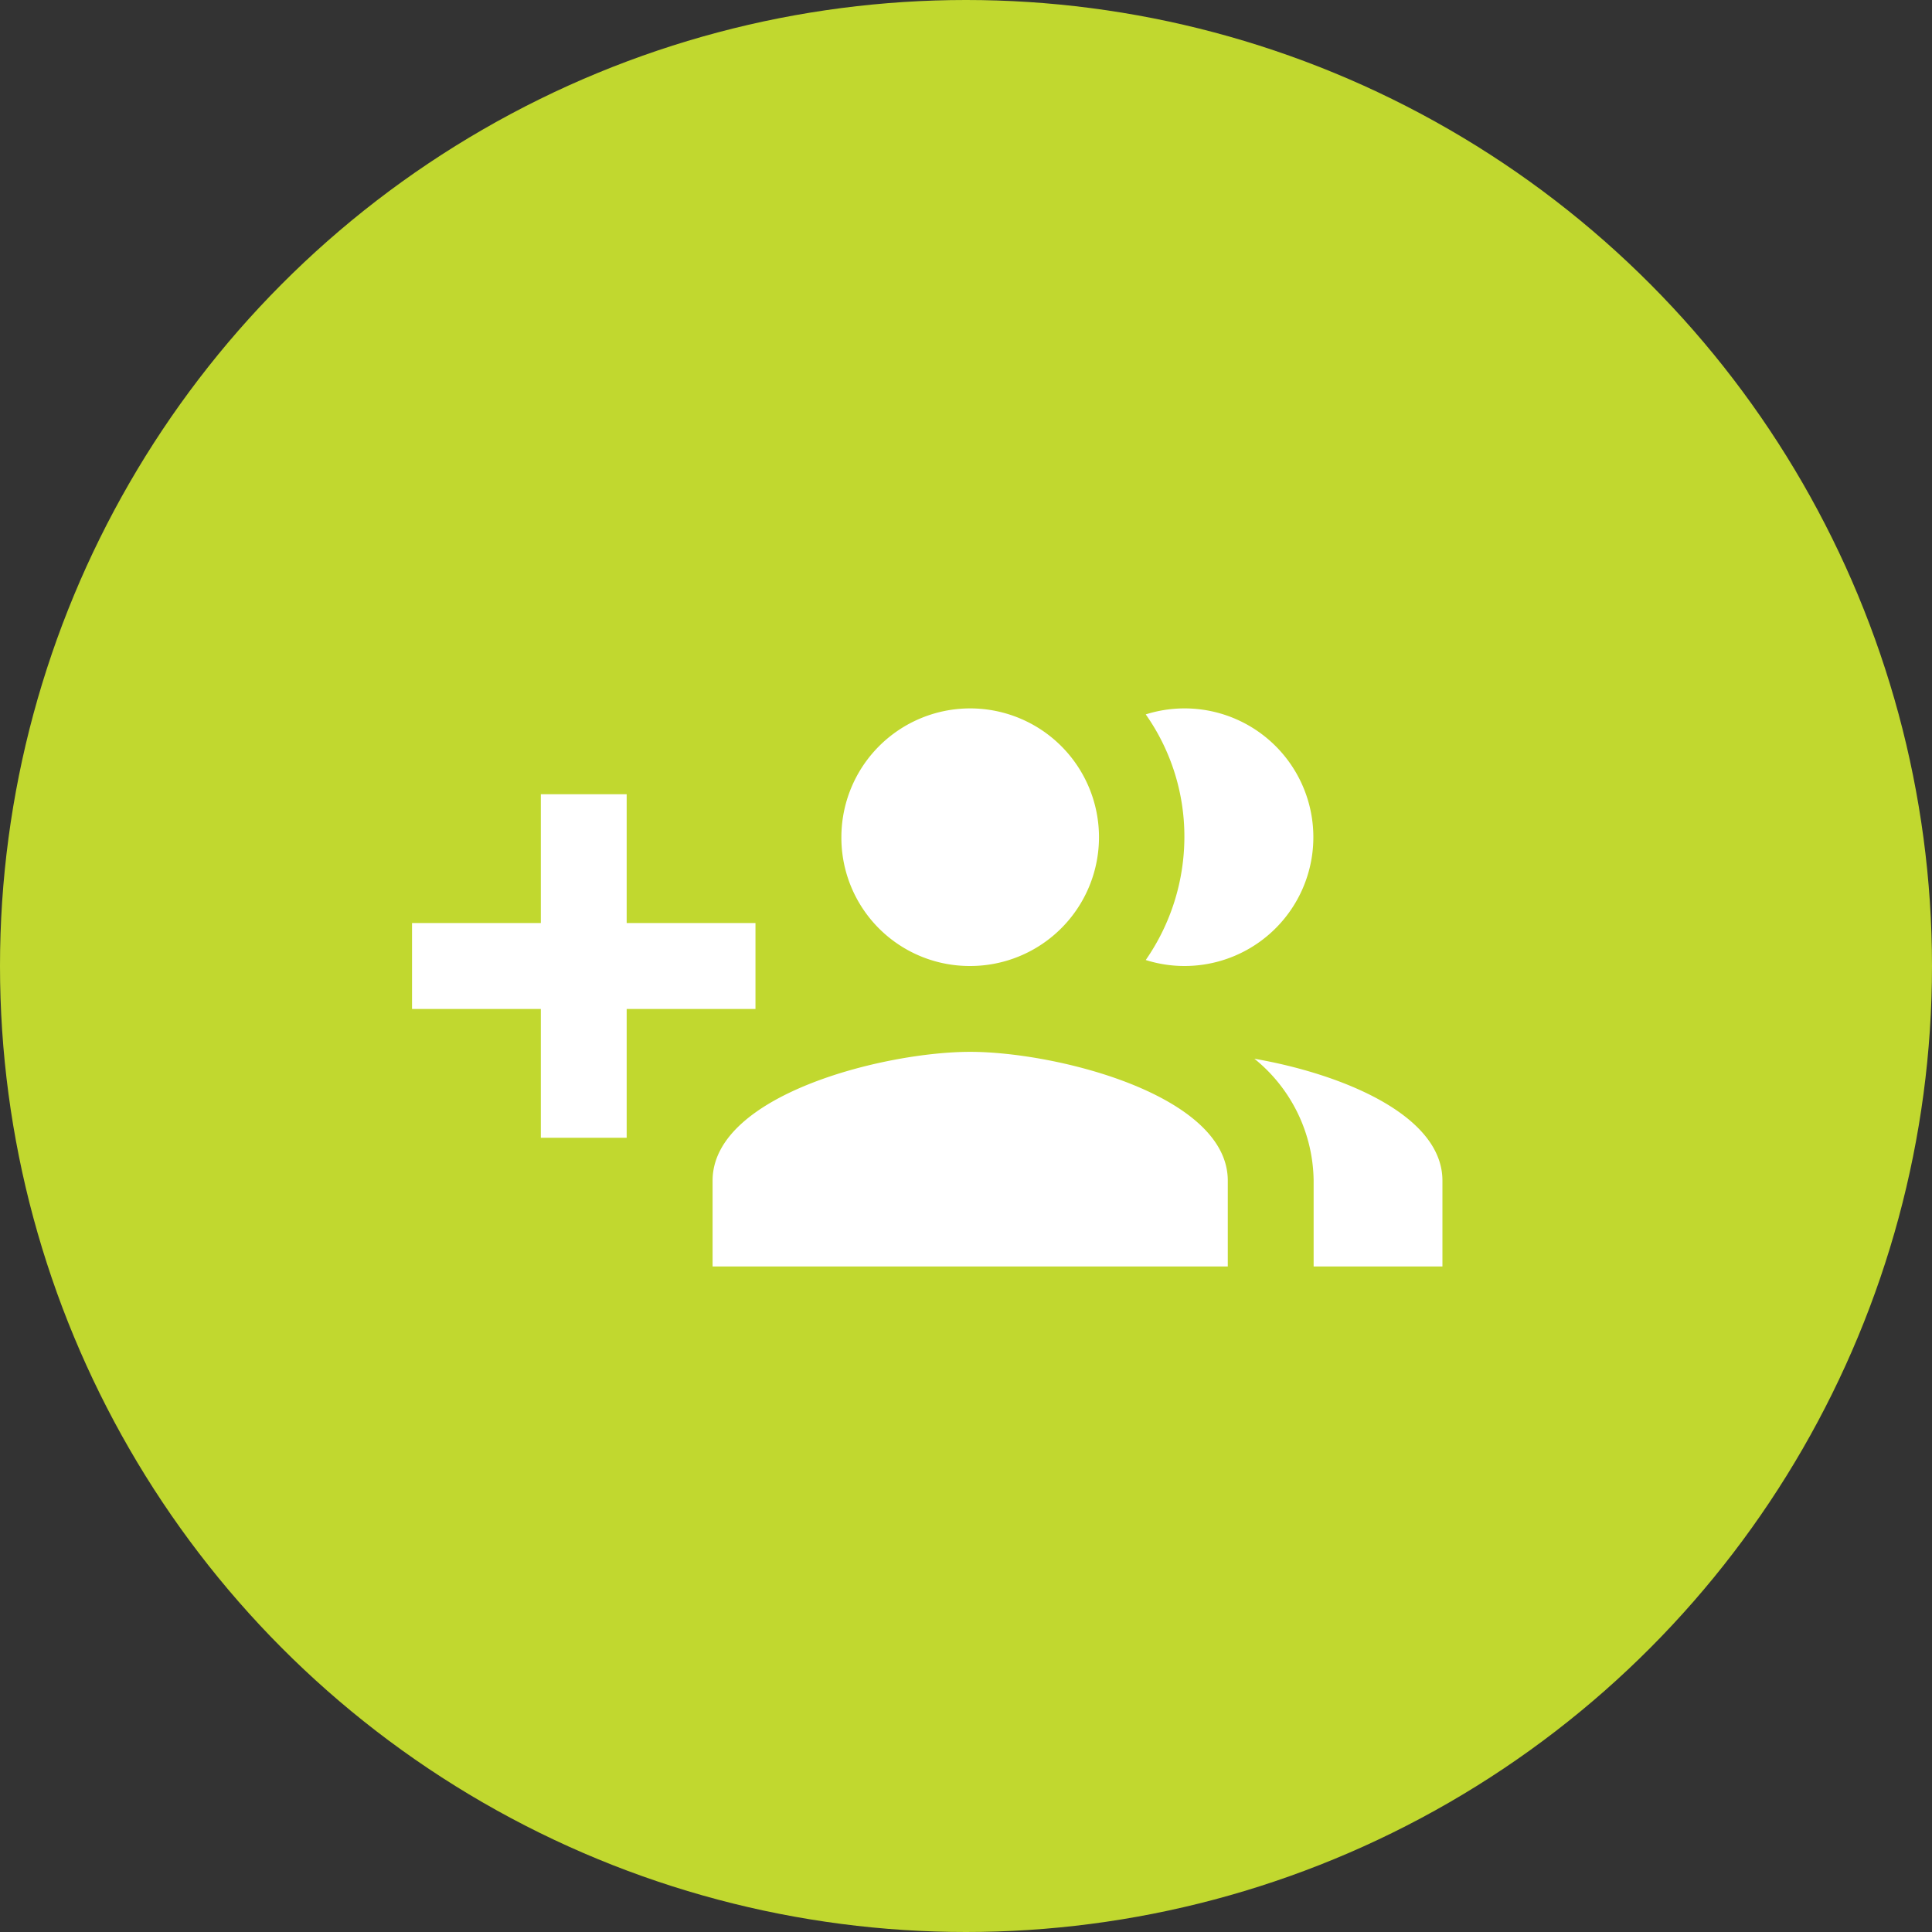 <?xml version="1.0" encoding="UTF-8" standalone="no"?>
<svg xmlns="http://www.w3.org/2000/svg" width="30" height="30" viewBox="0 0 30 30"><rect x="0" y="0" width="30" height="30" fill="#333333" stroke="none"/><defs><style>.a{fill:#c1d82f;}.b{fill:#fff;}</style></defs><g transform="translate(-135 -485)"><circle class="a" cx="15" cy="15" r="15" transform="translate(135 485)"/><path class="b" d="M5.333,8.333h-2v-2H2v2H0V9.667H2v2H3.333v-2h2ZM12,9a2,2,0,1,0-.607-3.907A3.29,3.29,0,0,1,11.993,7a3.354,3.354,0,0,1-.6,1.907A1.993,1.993,0,0,0,12,9ZM8.667,9a2,2,0,1,0-2-2A1.992,1.992,0,0,0,8.667,9Zm4.413,1.44A2.467,2.467,0,0,1,14,12.333v1.333h2V12.333C16,11.307,14.42,10.673,13.08,10.44Zm-4.413-.107c-1.333,0-4,.667-4,2v1.333h8V12.333C12.667,11,10,10.333,8.667,10.333Z" transform="translate(141.398 491)"/></g></svg>